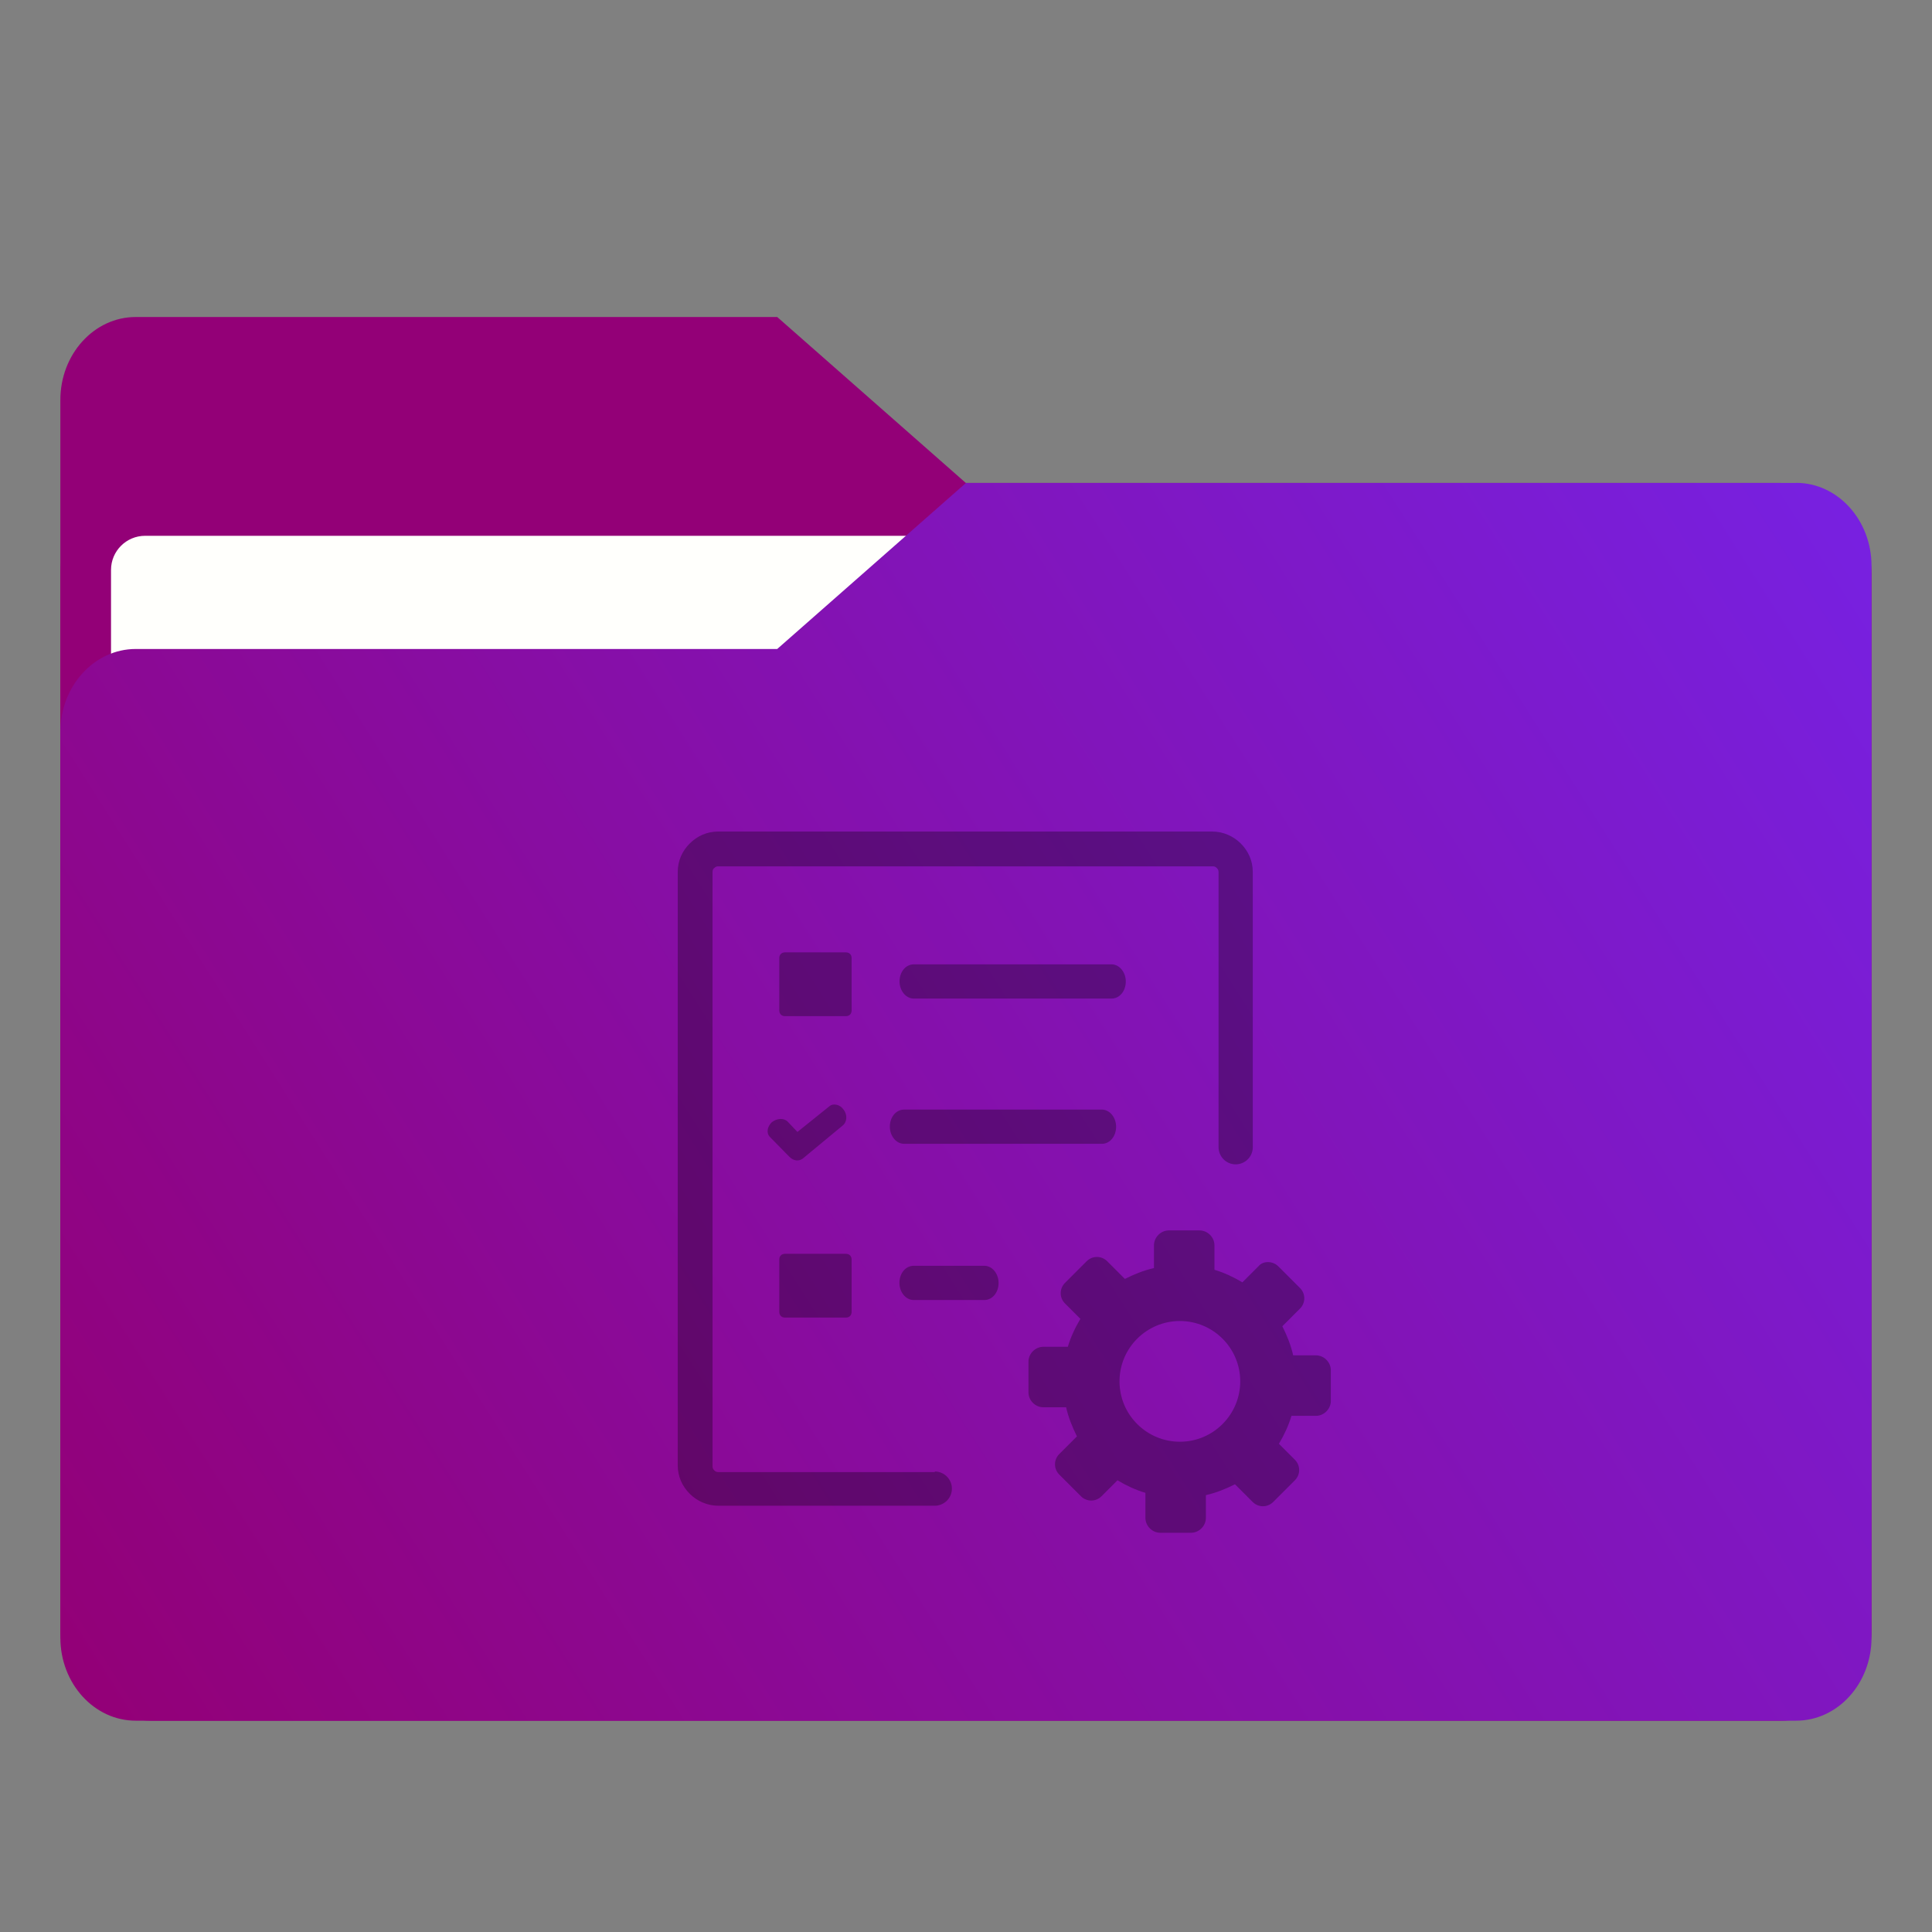 <?xml version="1.0" encoding="UTF-8" standalone="no"?>
<svg
   width="64"
   height="64"
   version="1.1"
   viewBox="0 0 16.933 16.933"
   id="svg56"
   xmlns:xlink="http://www.w3.org/1999/xlink"
   xmlns="http://www.w3.org/2000/svg"
   xmlns:svg="http://www.w3.org/2000/svg"
   xmlns:rdf="http://www.w3.org/1999/02/22-rdf-syntax-ns#"
   xmlns:cc="http://creativecommons.org/ns#"
   xmlns:dc="http://purl.org/dc/elements/1.1/">
  <rect x="0" y="0" width="16.933" height="16.933" fill="#808080" stroke="none"/>
  <defs
     id="defs18">
    <linearGradient
       id="linearGradient1064"
       x1="-15.961"
       x2="-.301"
       y1="-43.254"
       y2="-54.196"
       gradientTransform="matrix(1 0 0 1.1 16.669 62.435)"
       gradientUnits="userSpaceOnUse">
      <stop
         stop-color="#930077"
         offset="0"
         id="stop2" />
      <stop
         stop-color="#7622e6"
         offset="1"
         id="stop4" />
    </linearGradient>
    <linearGradient
       id="linearGradient992"
       x1="-16.14"
       x2="-1.07"
       y1="-55.616"
       y2="-44.835"
       gradientTransform="matrix(1 0 0 1.1 16.669 62.435)"
       gradientUnits="userSpaceOnUse">
      <stop
         stop-color="#930077"
         offset="0"
         id="stop7" />
      <stop
         stop-color="#7622e6"
         offset="1"
         id="stop9" />
    </linearGradient>
    <linearGradient
       id="linearGradient1006"
       x1=".529"
       x2="16.217"
       y1="2.778"
       y2="14.872"
       gradientTransform="matrix(1,0,0,1.1,16.669,62.435)"
       gradientUnits="userSpaceOnUse">
      <stop
         stop-color="#930077"
         offset="0"
         id="stop12" />
      <stop
         stop-color="#7622e6"
         offset="1"
         id="stop14" />
    </linearGradient>
    <linearGradient
       id="linearGradient939"
       x1="-16.14"
       x2="-1.07"
       y1="-55.616"
       y2="-44.835"
       gradientTransform="matrix(1,0,0,1.1,16.669,62.435)"
       gradientUnits="userSpaceOnUse"
       xlink:href="#linearGradient992" />
  </defs>
  <g
     fill="#5e4aa6"
     stroke-width=".265"
     id="g30">
    <circle
       cx="-330.35"
       cy="-328.38"
       r="0"
       id="circle22" />
    <circle
       cx="-312.11"
       cy="-326.25"
       r="0"
       id="circle24" />
    <circle
       cx="-306.02"
       cy="-333.07"
       r="0"
       id="circle26" />
    <circle
       cx="-308.84"
       cy="-326.01"
       r="0"
       id="circle28" />
  </g>
  <g
     transform="translate(0 -0)"
     fill="#5e4aa6"
     stroke-width=".265"
     id="g42">
    <circle
       cx="-330.35"
       cy="-328.38"
       r="0"
       id="circle32" />
    <circle
       cx="-312.11"
       cy="-326.25"
       r="0"
       id="circle34" />
    <circle
       cx="-306.02"
       cy="-333.07"
       r="0"
       id="circle36" />
    <circle
       cx="-308.84"
       cy="-326.01"
       r="0"
       id="circle38" />
    <circle
       cx="-328.8"
       cy="-330.45"
       r="0"
       id="circle40" />
  </g>
  <g
     transform="translate(0 -0)"
     id="g52">
    <g
       transform="matrix(1,0,0,1.1,16.669,63.956)"
       fill="url(#linearGradient939)"
       stroke-width=".661"
       id="g46">
      <path
         d="m-8.203-51.317h-7.937v-3.638c0-0.365 0.296-0.661 0.661-0.661h5.622l1.654 1.323z"
         fill="url(#linearGradient939)"
         id="path44" />
    </g>
    <rect
       x=".529"
       y="4.233"
       width="15.874"
       height="10.848"
       ry=".794"
       fill="url(#linearGradient1006)"
       id="rect48" />
    <rect
       x=".973"
       y="4.696"
       width="14.987"
       height="9.922"
       ry=".299"
       fill="#fffffc"
       id="rect50" />
  </g>
  <path
     d="m15.742 4.233h-7.276l-1.654 1.455h-5.622c-0.365 0-0.661 0.326-0.661 0.728v7.937c0 0.402 0.296 0.728 0.661 0.728h14.552c0.365 0 0.661-0.326 0.661-0.728v-9.393c0-0.402-0.296-0.728-0.661-0.728z"
     fill="url(#linearGradient1064)"
     stroke-width=".694"
     id="path54" />
  <path
     class="st0"
     d="m 11.204,11.099 0.19,0.19 c 0.05,0.05 0.05,0.13 0,0.18 l -0.155,0.155 c 0.04,0.08 0.075,0.165 0.095,0.255 h 0.2 c 0.07,0 0.13,0.06 0.13,0.13 v 0.27 c 0,0.07 -0.06,0.13 -0.13,0.13 H 11.319 c -0.025,0.085 -0.065,0.17 -0.11,0.245 l 0.14,0.14 c 0.05,0.05 0.05,0.13 0,0.18 l -0.19,0.19 c -0.05,0.05 -0.13,0.05 -0.18,0 l -0.155,-0.155 c -0.08,0.04 -0.165,0.075 -0.255,0.095 v 0.2 c 0,0.07 -0.06,0.13 -0.13,0.13 h -0.27 c -0.07,0 -0.13,-0.06 -0.13,-0.13 v -0.22 c -0.085,-0.025 -0.17,-0.065 -0.245,-0.11 l -0.14,0.14 c -0.05,0.05 -0.13,0.05 -0.18,0 l -0.19,-0.19 c -0.05,-0.05 -0.05,-0.13 0,-0.18 l 0.155,-0.155 c -0.04,-0.08 -0.075,-0.165 -0.095,-0.255 h -0.2 c -0.07,0 -0.13,-0.06 -0.13,-0.13 v -0.27 c 0,-0.07 0.06,-0.13 0.13,-0.13 h 0.215 c 0.025,-0.085 0.065,-0.17 0.11,-0.245 l -0.135,-0.135 c -0.05,-0.05 -0.05,-0.13 0,-0.18 l 0.19,-0.19 c 0.05,-0.05 0.13,-0.05 0.18,0 l 0.155,0.155 c 0.08,-0.04 0.165,-0.075 0.255,-0.095 v -0.2 c 0,-0.07 0.06,-0.13 0.13,-0.13 h 0.27 c 0.07,0 0.13,0.06 0.13,0.13 v 0.215 c 0.085,0.025 0.17,0.065 0.245,0.11 l 0.14,-0.14 c 0.04,-0.05 0.125,-0.05 0.175,0 z m -3.196,0.295 c -0.07,0 -0.125,-0.07 -0.125,-0.15 0,-0.085 0.055,-0.15 0.125,-0.15 h 0.619 c 0.07,0 0.125,0.07 0.125,0.15 0,0.085 -0.055,0.15 -0.125,0.15 z m 0.185,1.503 c 0.085,0 0.15,0.07 0.15,0.15 0,0.085 -0.07,0.15 -0.15,0.15 h -1.898 c -0.095,0 -0.185,-0.04 -0.25,-0.105 -0.065,-0.065 -0.105,-0.15 -0.105,-0.25 V 7.643 c 0,-0.1 0.04,-0.185 0.105,-0.25 0.065,-0.065 0.15,-0.105 0.25,-0.105 h 4.33 c 0.095,0 0.185,0.04 0.25,0.105 0.065,0.065 0.105,0.15 0.105,0.25 v 2.412 c 0,0.085 -0.07,0.15 -0.15,0.15 -0.085,0 -0.15,-0.07 -0.15,-0.15 V 7.643 c 0,-0.015 -0.005,-0.025 -0.015,-0.035 -0.01,-0.01 -0.02,-0.015 -0.035,-0.015 H 6.295 c -0.015,0 -0.025,0.005 -0.035,0.015 -0.01,0.005 -0.015,0.02 -0.015,0.035 v 5.209 c 0,0.015 0.005,0.025 0.015,0.035 0.01,0.01 0.02,0.015 0.035,0.015 h 1.898 z m -1.313,-1.908 h 0.534 c 0.03,0 0.05,0.02 0.05,0.05 v 0.459 c 0,0.03 -0.02,0.05 -0.05,0.05 h -0.534 c -0.03,0 -0.05,-0.02 -0.05,-0.05 v -0.459 c 0,-0.03 0.02,-0.05 0.05,-0.05 z m 0,-2.642 h 0.534 c 0.03,0 0.05,0.02 0.05,0.05 v 0.459 c 0,0.03 -0.02,0.05 -0.05,0.05 h -0.534 c -0.03,0 -0.05,-0.02 -0.05,-0.05 V 8.397 c 0,-0.03 0.02,-0.05 0.05,-0.05 z m 1.129,0.405 c -0.07,0 -0.125,-0.07 -0.125,-0.15 0,-0.085 0.055,-0.15 0.125,-0.15 h 1.733 c 0.07,0 0.125,0.07 0.125,0.15 0,0.085 -0.055,0.15 -0.125,0.15 z m -0.974,1.403 c -0.035,0.025 -0.08,0.02 -0.115,-0.015 -0.005,-0.005 -0.005,-0.005 -0.01,-0.01 L 6.749,9.966 c -0.035,-0.035 -0.025,-0.09 0.015,-0.13 0.045,-0.035 0.105,-0.04 0.14,-0.005 l 0.085,0.09 0.28,-0.225 c 0.035,-0.03 0.095,-0.015 0.125,0.03 0.035,0.045 0.03,0.11 -0.01,0.14 z m 0.889,-0.13 c -0.07,0 -0.125,-0.07 -0.125,-0.15 0,-0.085 0.055,-0.15 0.125,-0.15 h 1.733 c 0.07,0 0.125,0.07 0.125,0.15 0,0.085 -0.055,0.15 -0.125,0.15 z m 2.417,1.553 c 0.29,0 0.529,0.235 0.529,0.529 0,0.29 -0.235,0.529 -0.529,0.529 -0.29,0 -0.529,-0.235 -0.529,-0.529 0,-0.295 0.24,-0.529 0.529,-0.529 z"
     opacity="0.30"
     stroke-width="0.05"
     id="path53"
     style="clip-rule:evenodd;fill-rule:evenodd" />
</svg>
